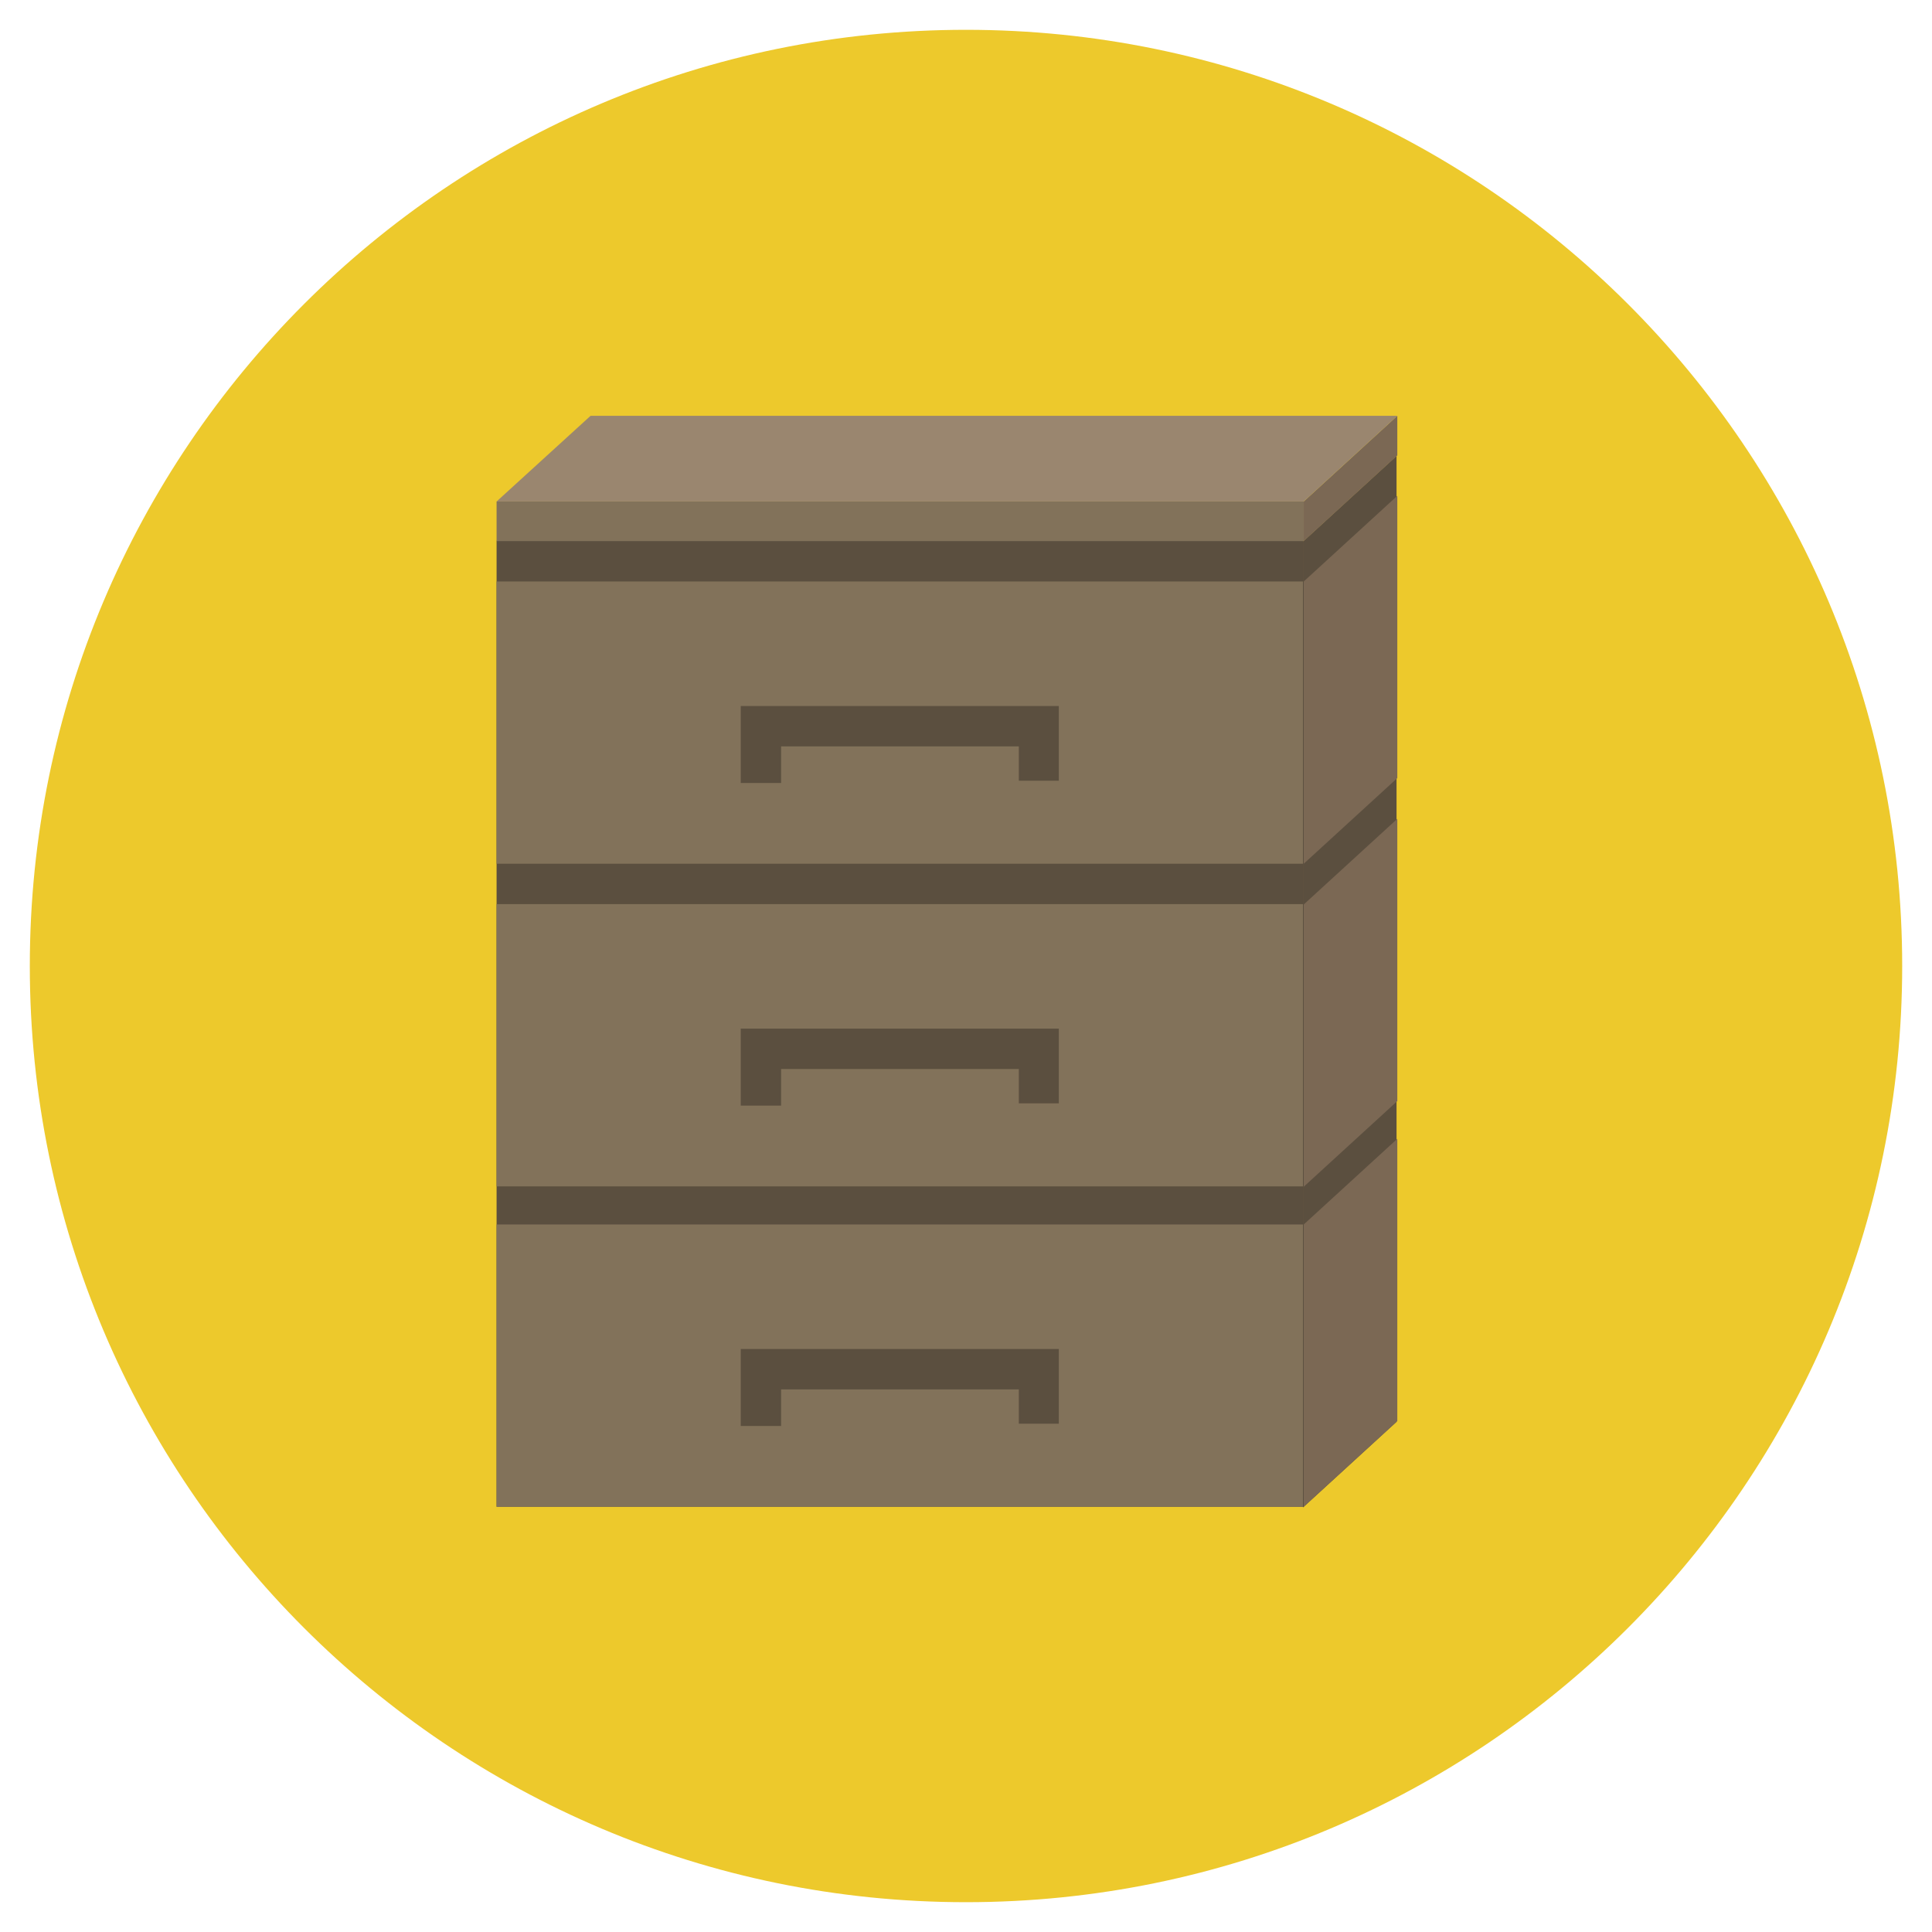 <?xml version="1.0" encoding="utf-8"?>
<!-- Generator: Adobe Illustrator 16.0.0, SVG Export Plug-In . SVG Version: 6.00 Build 0)  -->
<!DOCTYPE svg PUBLIC "-//W3C//DTD SVG 1.1//EN" "http://www.w3.org/Graphics/SVG/1.1/DTD/svg11.dtd">
<svg version="1.1" id="Layer_1" xmlns="http://www.w3.org/2000/svg" xmlns:xlink="http://www.w3.org/1999/xlink" x="0px" y="0px"
	 width="512px" height="512px" viewBox="0 0 512 512" enable-background="new 0 0 512 512" xml:space="preserve">
<g>
	<g>
		<g>
			<path fill="#EDC92C" d="M7.9,256C7.9,119,119,7.9,256,7.9C393,7.9,504.1,119,504.1,256S393,504.1,256,504.1
				C119,504.1,7.9,393,7.9,256z"/>
		</g>
	</g>
	<g>
		<g>
			<polygon fill="#5B4F3F" points="345.4,154.1 345.4,143.3 131.6,143.3 131.6,154.1 131.6,399.3 345.4,399.3 			"/>
			<path fill="#82725A" d="M131.6,154.1v74.8h213.8v-74.8H131.6z M280.7,206.9H270l0-9.1H207v9.7h-10.7v-20.4h84.3V206.9z
				 M131.6,314.4h213.8v-74.8H131.6V314.4z M196.3,272.6h84.3v19.8H270l0-9.1H207v9.7h-10.7V272.6z M131.6,399.3h213.8v-74.8H131.6
				V399.3z M196.3,357.5h84.3v19.8H270l0-9.1H207v9.7h-10.7V357.5z M345.5,132.9H131.6v10.5h213.9V132.9z"/>
		</g>
		<g>
			<polygon fill="#5B4F3F" points="345.3,154.3 345.3,143.5 370.1,120.8 370.1,131.6 370.1,376.8 345.3,399.5 			"/>
			<path fill="#7B6854" d="M370.3,131.4v74.8l-24.8,22.7v-74.8L370.3,131.4z M370.3,291.8l-24.8,22.7v-74.8l24.8-22.7V291.8z
				 M370.3,376.6l-24.8,22.7v-74.8l24.8-22.7V376.6z M345.5,132.9l24.8-22.7v10.5l-24.8,22.7V132.9z"/>
		</g>
		<polygon fill="#9A866F" points="370.3,110.2 156.5,110.2 131.6,132.9 345.5,132.9 		"/>
	</g>
</g>
</svg>
